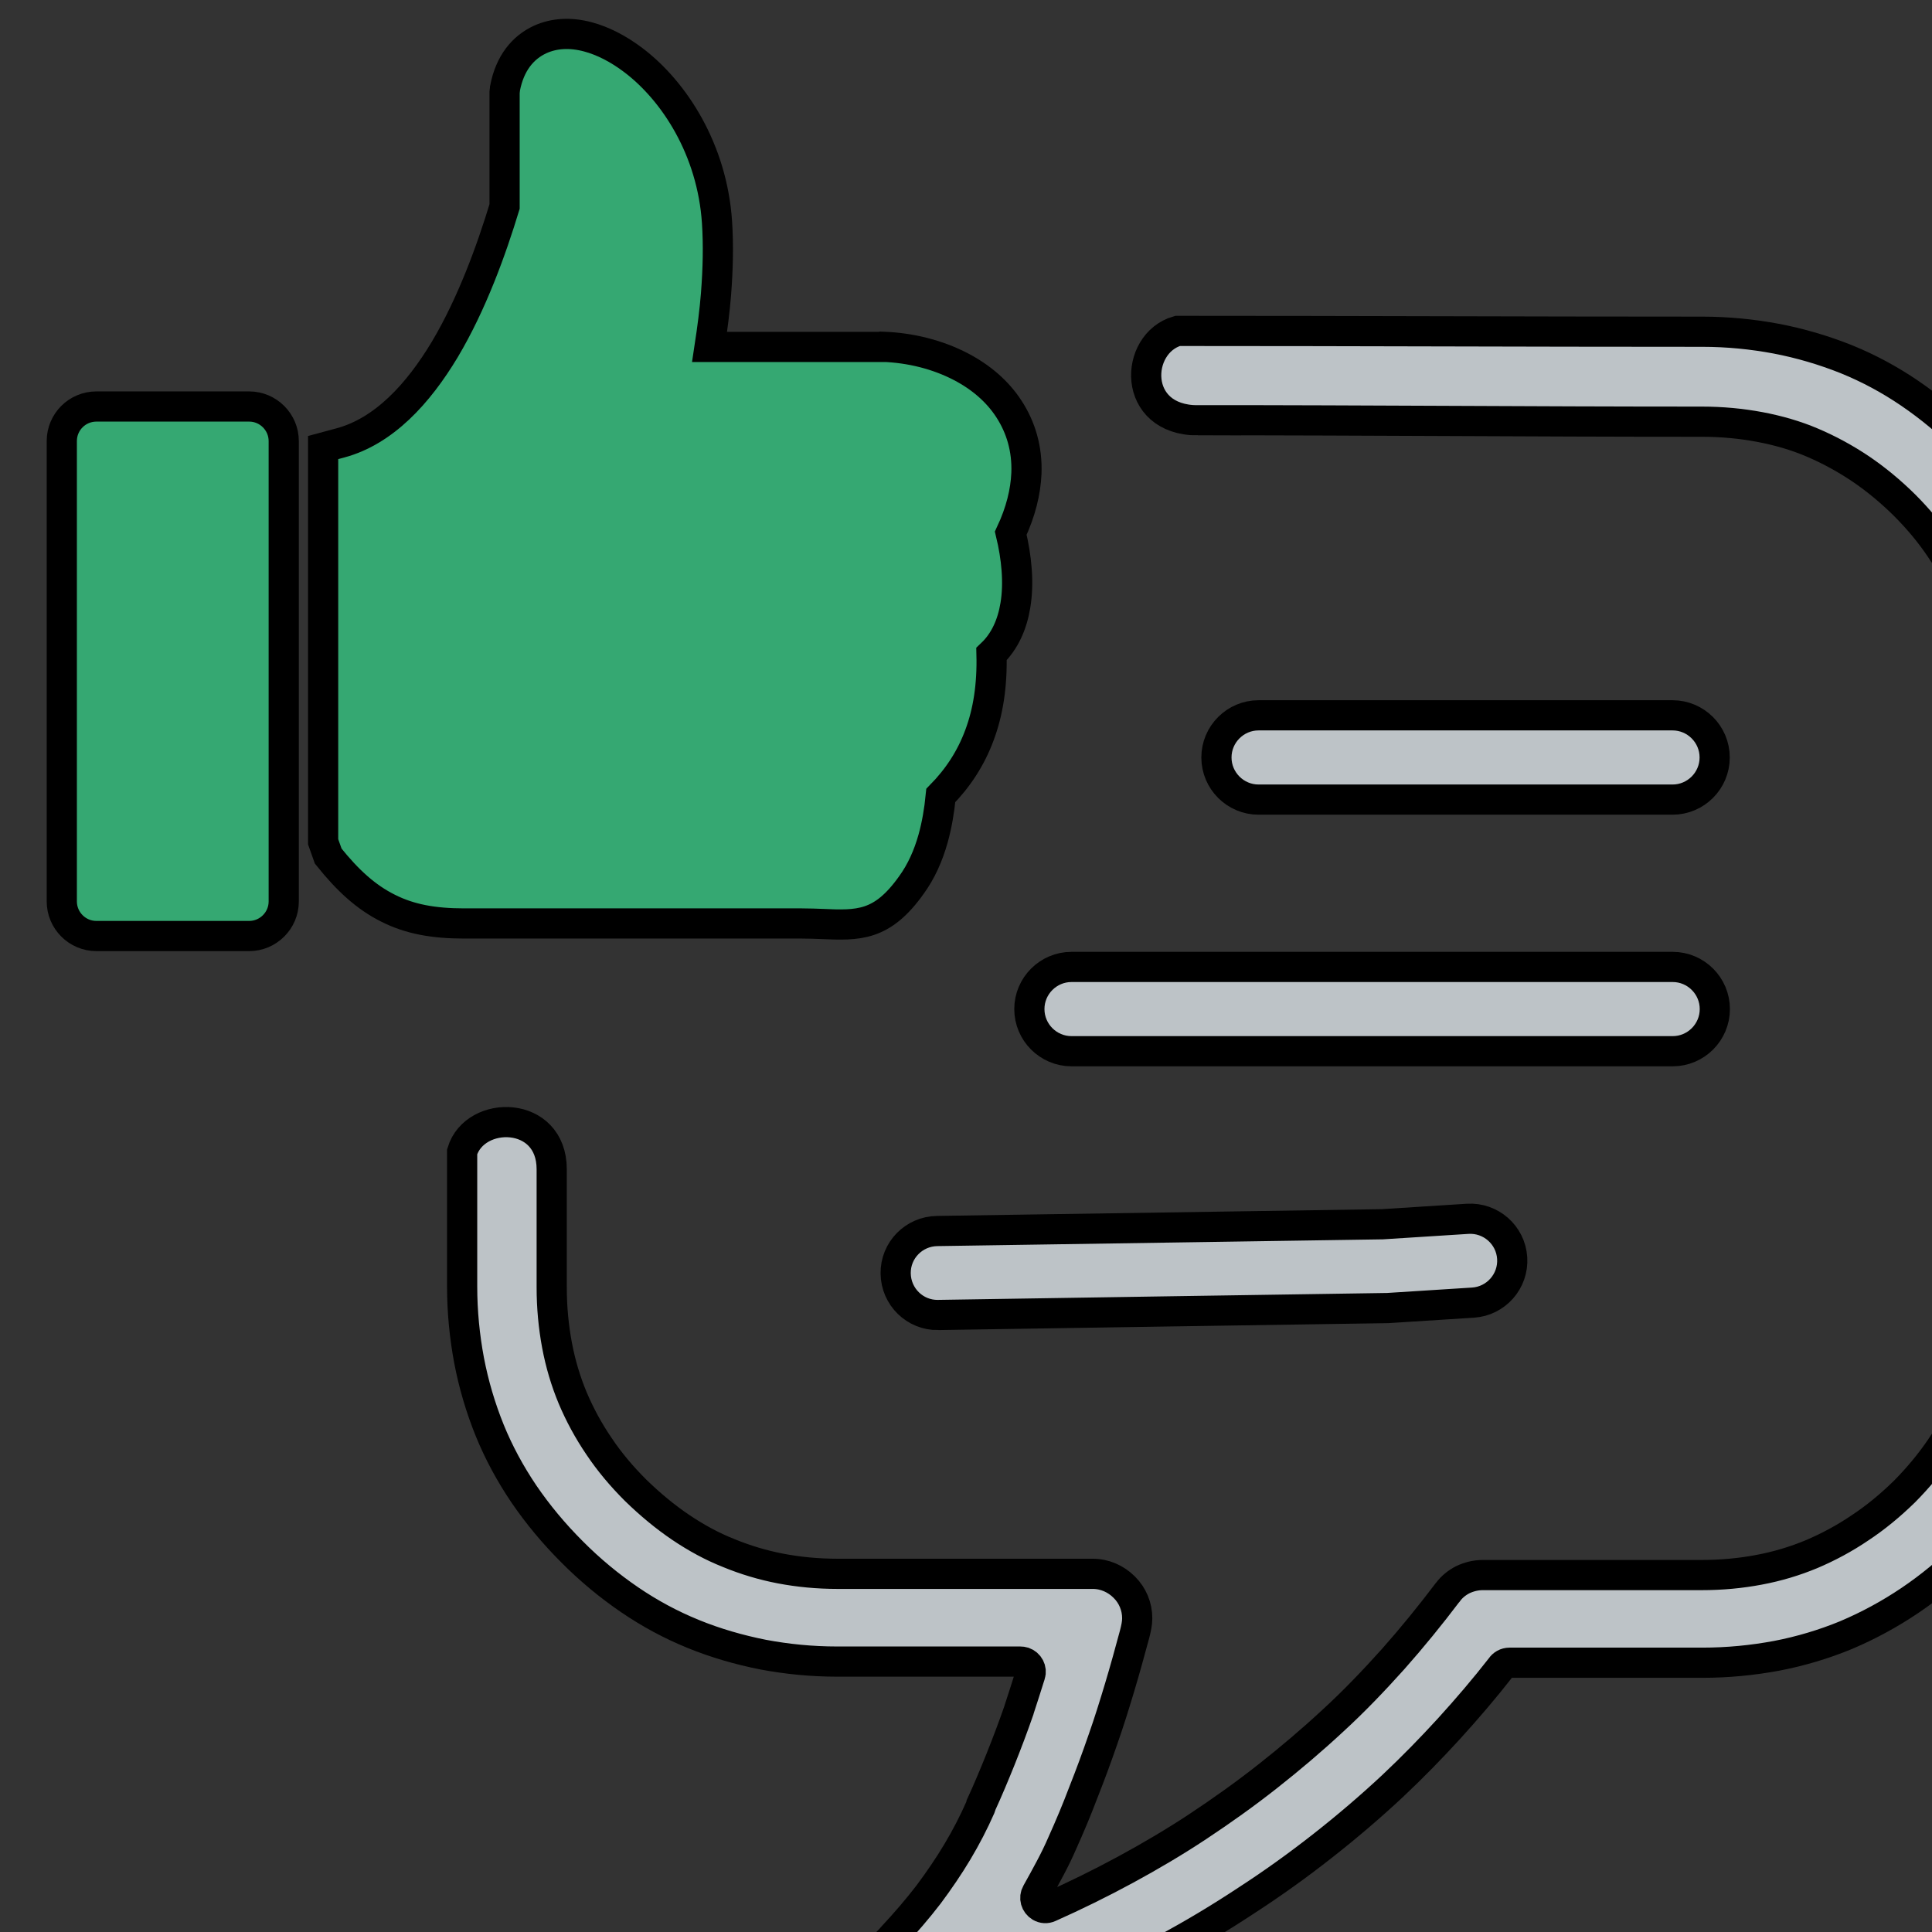 <svg version="1.1" id="Layer_1" xmlns="http://www.w3.org/2000/svg" xmlns:xlink="http://www.w3.org/1999/xlink" x="0px" y="0px"
    viewBox="0 0 64 64" width="100px" height="100px" xml:space="preserve" class="frm-status-collecting-feedback">

 <rect x="0" y="0" width="64" height="64" fill="#333333" stroke="none"/>

 <g>
  <title>Layer 1</title>
  <path transform="rotate(0.201 85.337 59.714)" stroke="null" d="m81.027,59.047l1.536,0c0.173,0 0.316,0.142 0.316,0.317l0,4.21c0,0.174 -0.142,0.317 -0.316,0.317l-1.536,0c-0.174,0 -0.316,-0.142 -0.316,-0.317l0,-4.21c0,-0.175 0.142,-0.317 0.316,-0.317zm4.23,-3.158c0.166,-0.846 1.551,-0.067 1.643,1.296c0.027,0.417 -0.016,0.903 -0.118,1.445l1.978,0c0.824,0.032 1.542,0.621 1.034,1.589c0.116,0.422 0.133,0.917 -0.18,1.112c0.039,0.665 -0.145,1.078 -0.49,1.404c-0.022,0.333 -0.093,0.628 -0.254,0.856c-0.265,0.375 -0.481,0.286 -0.9,0.286l-3.341,0c-0.53,0 -0.818,-0.146 -1.165,-0.58l0,-3.721c0.997,-0.269 1.526,-1.632 1.794,-2.526l0,-1.16z" fill="#fff"/>
  <g stroke="null">
   <g stroke="null">
    <path stroke="null" fill="#bdc3c7" d="m39.679,13.92c5.815,0 10.888,0.049 16.697,0.049c0.665,0 1.298,0.06 1.915,0.175c0.611,0.115 1.2,0.284 1.746,0.518c0.551,0.235 1.085,0.524 1.604,0.873c0.507,0.344 0.993,0.747 1.451,1.2c0.458,0.458 0.862,0.944 1.2,1.451c0.349,0.513 0.644,1.053 0.873,1.604c0.229,0.551 0.404,1.135 0.518,1.746c0.115,0.616 0.175,1.255 0.175,1.915l0,19.239c0,0.665 -0.06,1.298 -0.175,1.915c-0.115,0.616 -0.289,1.2 -0.518,1.746c-0.235,0.556 -0.524,1.091 -0.873,1.604c-0.344,0.507 -0.747,0.993 -1.2,1.451l-0.005,0.005c-0.475,0.464 -0.965,0.867 -1.478,1.205c-0.507,0.344 -1.047,0.633 -1.598,0.867c-0.551,0.229 -1.129,0.404 -1.74,0.518c-0.605,0.115 -1.244,0.175 -1.898,0.175l-7.255,0c-0.229,0 -0.453,0.055 -0.66,0.153c-0.191,0.098 -0.365,0.235 -0.496,0.415l-0.011,0.011c-0.573,0.758 -1.173,1.495 -1.806,2.209c-0.633,0.704 -1.287,1.391 -1.996,2.04c-0.687,0.638 -1.407,1.249 -2.155,1.838c-0.747,0.589 -1.522,1.14 -2.313,1.664c-0.758,0.502 -1.56,0.976 -2.395,1.429c-0.824,0.447 -1.669,0.862 -2.526,1.244c-0.098,0.044 -0.202,0.038 -0.295,-0.016c-0.158,-0.093 -0.218,-0.295 -0.125,-0.458c0.153,-0.273 0.3,-0.54 0.453,-0.829c0.142,-0.267 0.273,-0.535 0.398,-0.824l0,0c0.245,-0.545 0.48,-1.102 0.698,-1.68c0.229,-0.578 0.442,-1.156 0.649,-1.756c0.196,-0.556 0.376,-1.135 0.551,-1.718c0.175,-0.584 0.338,-1.173 0.496,-1.762c0.044,-0.175 0.087,-0.349 0.087,-0.529c0,-0.393 -0.158,-0.758 -0.42,-1.02l-0.016,-0.016c-0.267,-0.267 -0.638,-0.436 -1.036,-0.436l-8.444,0c-0.665,0 -1.293,-0.06 -1.898,-0.175c-0.6,-0.115 -1.173,-0.289 -1.718,-0.513l-0.011,-0.005c-0.54,-0.213 -1.069,-0.502 -1.571,-0.84c-0.518,-0.349 -1.025,-0.769 -1.506,-1.238l-0.005,-0.005c-0.458,-0.458 -0.862,-0.938 -1.205,-1.451c-0.349,-0.513 -0.638,-1.047 -0.873,-1.604c-0.229,-0.551 -0.404,-1.135 -0.518,-1.746c-0.115,-0.616 -0.175,-1.255 -0.175,-1.915l0,-3.911c0,-1.964 -2.542,-1.98 -2.967,-0.578l0,4.462c0,0.84 0.082,1.658 0.229,2.444c0.153,0.802 0.382,1.576 0.687,2.329c0.295,0.725 0.676,1.429 1.129,2.1c0.458,0.671 0.987,1.309 1.593,1.915c0.6,0.605 1.244,1.135 1.915,1.593c0.665,0.453 1.364,0.829 2.089,1.124l0.011,0.005c0.747,0.305 1.527,0.529 2.324,0.687c0.785,0.147 1.604,0.229 2.444,0.229l6.066,0c0.038,0 0.082,0.005 0.115,0.016c0.175,0.06 0.273,0.245 0.218,0.42l-0.005,0.011c-0.115,0.371 -0.235,0.742 -0.365,1.14l-0.005,0.022c-0.185,0.535 -0.393,1.085 -0.611,1.631c-0.207,0.513 -0.42,1.025 -0.644,1.511c-0.005,0.027 -0.011,0.049 -0.022,0.076c-0.218,0.496 -0.469,0.982 -0.758,1.467c-0.289,0.485 -0.611,0.955 -0.96,1.424c-0.36,0.469 -0.764,0.938 -1.211,1.418l-0.016,0.022c-0.453,0.48 -0.938,0.949 -1.467,1.407c-0.3,0.273 -0.469,0.644 -0.491,1.015c-0.022,0.371 0.104,0.753 0.371,1.058c0.191,0.213 0.425,0.355 0.682,0.431c0.256,0.076 0.529,0.087 0.791,0.011c1.102,-0.295 2.187,-0.622 3.24,-0.982c1.053,-0.36 2.073,-0.753 3.049,-1.178c0.987,-0.425 1.953,-0.889 2.886,-1.396c0.927,-0.496 1.833,-1.042 2.7,-1.615l0,0c0.867,-0.562 1.702,-1.162 2.515,-1.8c0.813,-0.638 1.593,-1.304 2.34,-2.002l0.016,-0.016c0.633,-0.595 1.244,-1.222 1.838,-1.871c0.6,-0.66 1.178,-1.336 1.718,-2.029c0.06,-0.093 0.164,-0.153 0.284,-0.153l6.382,0c0.856,0 1.675,-0.082 2.466,-0.229c0.796,-0.153 1.56,-0.382 2.291,-0.682l0.011,-0.005c0.736,-0.311 1.44,-0.693 2.111,-1.145c0.671,-0.453 1.304,-0.971 1.909,-1.576c0.605,-0.605 1.135,-1.249 1.593,-1.915c0.453,-0.671 0.835,-1.375 1.129,-2.1c0.3,-0.736 0.529,-1.506 0.687,-2.307c0.147,-0.785 0.229,-1.609 0.229,-2.466l0,-19.25c0,-0.856 -0.082,-1.68 -0.229,-2.466c-0.153,-0.802 -0.382,-1.571 -0.687,-2.302c-0.3,-0.725 -0.682,-1.435 -1.129,-2.1c-0.458,-0.676 -0.987,-1.315 -1.587,-1.915c-0.605,-0.605 -1.244,-1.135 -1.915,-1.593c-0.665,-0.453 -1.364,-0.829 -2.089,-1.124l-0.011,-0.005c-0.753,-0.3 -1.527,-0.529 -2.329,-0.682c-0.785,-0.147 -1.604,-0.229 -2.444,-0.229c-6.038,0 -11.34,-0.027 -17.384,-0.027c-1.44,0.415 -1.533,2.962 0.676,2.962l0,0l0,0zm-8.602,29.641c-0.769,0.011 -1.396,-0.605 -1.407,-1.375c-0.011,-0.769 0.605,-1.396 1.375,-1.407l14.744,-0.224l2.826,-0.18c0.769,-0.049 1.429,0.535 1.478,1.298c0.049,0.769 -0.535,1.429 -1.298,1.478l-2.826,0.18c0,0 -13.648,0.207 -14.891,0.229l0,0l0,0zm4.418,-8.738c-0.769,0 -1.396,-0.627 -1.396,-1.396c0,-0.769 0.627,-1.396 1.396,-1.396l19.915,0c0.769,0 1.396,0.627 1.396,1.396c0,0.769 -0.627,1.396 -1.396,1.396l-19.915,0l0,0l0,0zm6.197,-8.335c-0.769,0 -1.396,-0.627 -1.396,-1.396c0,-0.769 0.627,-1.396 1.396,-1.396l13.713,0c0.769,0 1.396,0.627 1.396,1.396c0,0.769 -0.627,1.396 -1.396,1.396l-13.713,0l0,0l0,0z" class="st0"/>
    <path stroke="null" fill="#35A872" clip-rule="evenodd" fill-rule="evenodd" d="m16.731,2.917c0.158,-0.818 0.584,-1.342 1.162,-1.609c0.469,-0.213 1.009,-0.24 1.582,-0.087c0.491,0.131 1.009,0.393 1.511,0.775c1.347,1.02 2.607,2.956 2.766,5.367c0.049,0.742 0.033,1.533 -0.033,2.378c-0.044,0.556 -0.12,1.14 -0.213,1.751l5.722,0l0.011,-0.005c0.933,0.033 1.827,0.262 2.591,0.66c0.66,0.344 1.211,0.813 1.593,1.402c0.393,0.605 0.611,1.32 0.578,2.138c-0.027,0.605 -0.185,1.266 -0.518,1.975c0.191,0.791 0.278,1.642 0.153,2.389c-0.104,0.633 -0.349,1.195 -0.791,1.615c0.027,1.047 -0.115,1.926 -0.398,2.684c-0.289,0.78 -0.72,1.429 -1.282,2.002c-0.049,0.502 -0.131,0.982 -0.256,1.429c-0.158,0.562 -0.387,1.08 -0.715,1.533l0,0c-0.976,1.375 -1.756,1.347 -2.989,1.293c-0.169,-0.005 -0.36,-0.016 -0.644,-0.016l-11.188,0c-1.009,0 -1.8,-0.142 -2.52,-0.507c-0.72,-0.36 -1.325,-0.905 -1.98,-1.724l-0.169,-0.475l0,-13.059l0.567,-0.153c1.446,-0.387 2.58,-1.626 3.464,-3.098c0.905,-1.522 1.544,-3.3 1.98,-4.735l0,-3.78l0.016,-0.142l0,0l0,0l0,0zm-13.539,10.549l5.062,0c0.633,0 1.145,0.518 1.145,1.145l0,15.251c0,0.633 -0.518,1.145 -1.145,1.145l-5.062,0c-0.633,0 -1.145,-0.518 -1.145,-1.145l0,-15.251c0,-0.633 0.513,-1.145 1.145,-1.145l0,0l0,0l0,0z" class="st1"/>
   </g>
  </g>
 </g>
</svg>